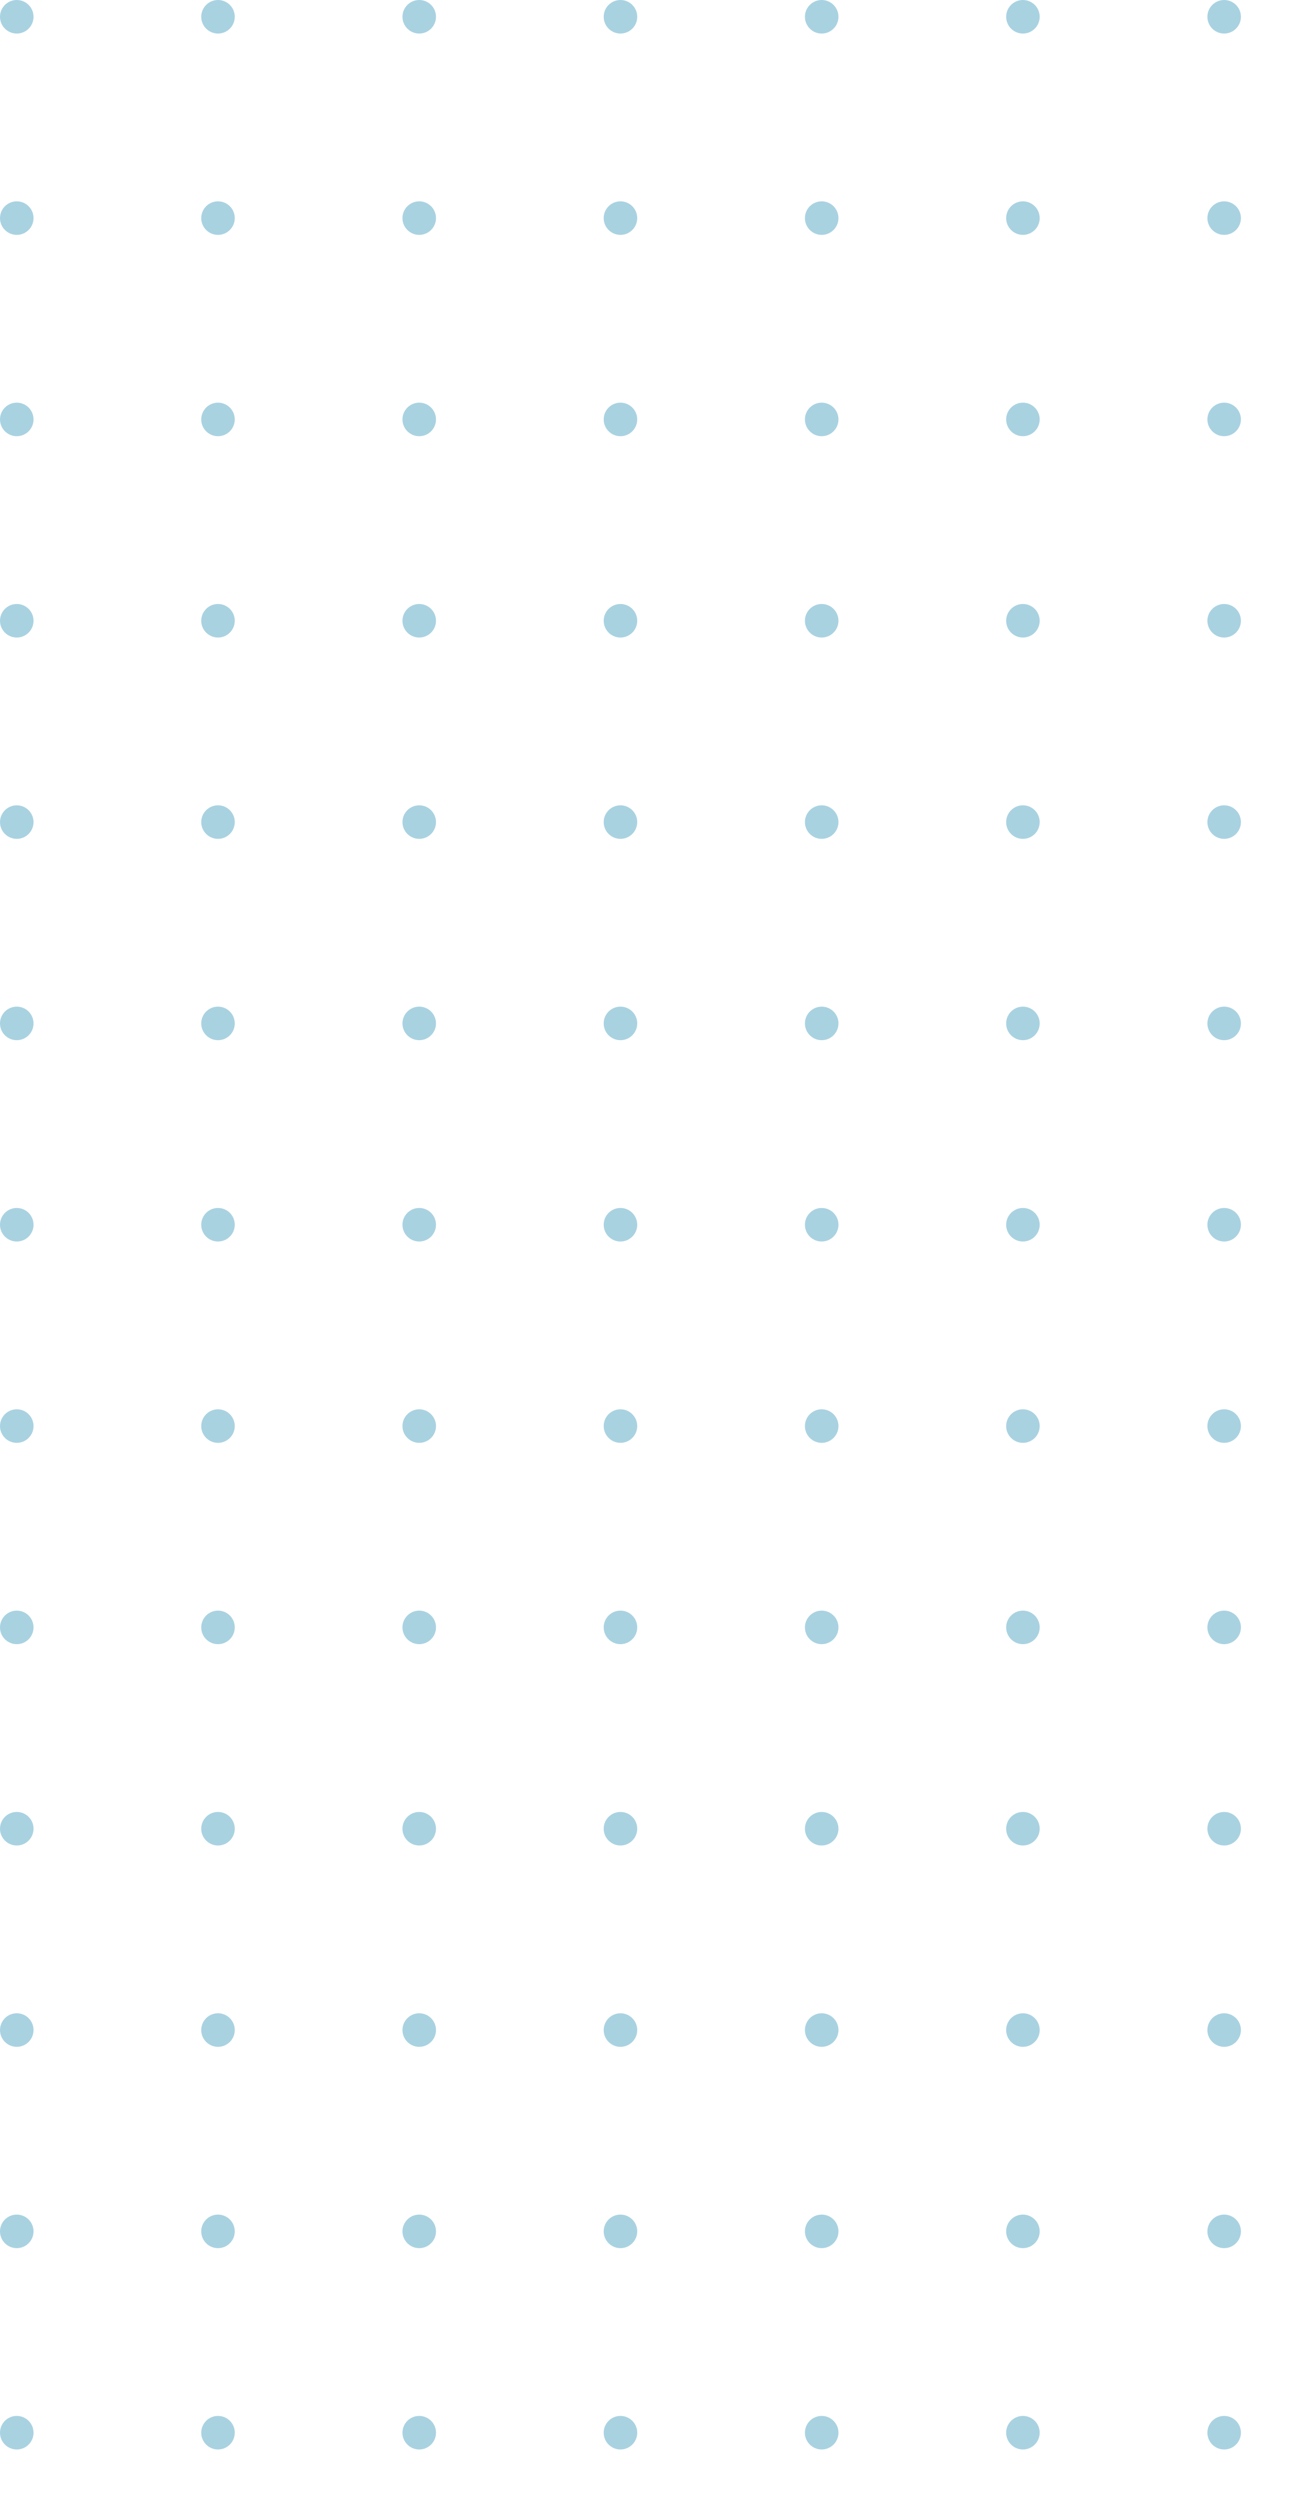<svg xmlns="http://www.w3.org/2000/svg" xmlns:xlink="http://www.w3.org/1999/xlink" width="78" height="149" viewBox="0 0 78 149"><defs><style>.a{fill:none;}.b{clip-path:url(#a);}.c{fill:rgba(85,167,197,0.5);}</style><clipPath id="a"><rect class="a" width="78" height="149"/></clipPath></defs><g class="b"><g transform="translate(-313 -178)"><circle class="c" cx="1" cy="1" r="1" transform="translate(313 178)"/></g><g transform="translate(-301 -178)"><circle class="c" cx="1" cy="1" r="1" transform="translate(313 178)"/></g><g transform="translate(-289 -178)"><circle class="c" cx="1" cy="1" r="1" transform="translate(313 178)"/></g><g transform="translate(-277 -178)"><circle class="c" cx="1" cy="1" r="1" transform="translate(313 178)"/></g><g transform="translate(-265 -178)"><circle class="c" cx="1" cy="1" r="1" transform="translate(313 178)"/></g><g transform="translate(-253 -178)"><circle class="c" cx="1" cy="1" r="1" transform="translate(313 178)"/></g><g transform="translate(-241 -178)"><circle class="c" cx="1" cy="1" r="1" transform="translate(313 178)"/></g><g transform="translate(-313 -166)"><circle class="c" cx="1" cy="1" r="1" transform="translate(313 178)"/></g><g transform="translate(-301 -166)"><circle class="c" cx="1" cy="1" r="1" transform="translate(313 178)"/></g><g transform="translate(-289 -166)"><circle class="c" cx="1" cy="1" r="1" transform="translate(313 178)"/></g><g transform="translate(-277 -166)"><circle class="c" cx="1" cy="1" r="1" transform="translate(313 178)"/></g><g transform="translate(-265 -166)"><circle class="c" cx="1" cy="1" r="1" transform="translate(313 178)"/></g><g transform="translate(-253 -166)"><circle class="c" cx="1" cy="1" r="1" transform="translate(313 178)"/></g><g transform="translate(-241 -166)"><circle class="c" cx="1" cy="1" r="1" transform="translate(313 178)"/></g><g transform="translate(-313 -154)"><circle class="c" cx="1" cy="1" r="1" transform="translate(313 178)"/></g><g transform="translate(-301 -154)"><circle class="c" cx="1" cy="1" r="1" transform="translate(313 178)"/></g><g transform="translate(-289 -154)"><circle class="c" cx="1" cy="1" r="1" transform="translate(313 178)"/></g><g transform="translate(-277 -154)"><circle class="c" cx="1" cy="1" r="1" transform="translate(313 178)"/></g><g transform="translate(-265 -154)"><circle class="c" cx="1" cy="1" r="1" transform="translate(313 178)"/></g><g transform="translate(-253 -154)"><circle class="c" cx="1" cy="1" r="1" transform="translate(313 178)"/></g><g transform="translate(-241 -154)"><circle class="c" cx="1" cy="1" r="1" transform="translate(313 178)"/></g><g transform="translate(-313 -142)"><circle class="c" cx="1" cy="1" r="1" transform="translate(313 178)"/></g><g transform="translate(-301 -142)"><circle class="c" cx="1" cy="1" r="1" transform="translate(313 178)"/></g><g transform="translate(-289 -142)"><circle class="c" cx="1" cy="1" r="1" transform="translate(313 178)"/></g><g transform="translate(-277 -142)"><circle class="c" cx="1" cy="1" r="1" transform="translate(313 178)"/></g><g transform="translate(-265 -142)"><circle class="c" cx="1" cy="1" r="1" transform="translate(313 178)"/></g><g transform="translate(-253 -142)"><circle class="c" cx="1" cy="1" r="1" transform="translate(313 178)"/></g><g transform="translate(-241 -142)"><circle class="c" cx="1" cy="1" r="1" transform="translate(313 178)"/></g><g transform="translate(-313 -130)"><circle class="c" cx="1" cy="1" r="1" transform="translate(313 178)"/></g><g transform="translate(-301 -130)"><circle class="c" cx="1" cy="1" r="1" transform="translate(313 178)"/></g><g transform="translate(-289 -130)"><circle class="c" cx="1" cy="1" r="1" transform="translate(313 178)"/></g><g transform="translate(-277 -130)"><circle class="c" cx="1" cy="1" r="1" transform="translate(313 178)"/></g><g transform="translate(-265 -130)"><circle class="c" cx="1" cy="1" r="1" transform="translate(313 178)"/></g><g transform="translate(-253 -130)"><circle class="c" cx="1" cy="1" r="1" transform="translate(313 178)"/></g><g transform="translate(-241 -130)"><circle class="c" cx="1" cy="1" r="1" transform="translate(313 178)"/></g><g transform="translate(-313 -118)"><circle class="c" cx="1" cy="1" r="1" transform="translate(313 178)"/></g><g transform="translate(-301 -118)"><circle class="c" cx="1" cy="1" r="1" transform="translate(313 178)"/></g><g transform="translate(-289 -118)"><circle class="c" cx="1" cy="1" r="1" transform="translate(313 178)"/></g><g transform="translate(-277 -118)"><circle class="c" cx="1" cy="1" r="1" transform="translate(313 178)"/></g><g transform="translate(-265 -118)"><circle class="c" cx="1" cy="1" r="1" transform="translate(313 178)"/></g><g transform="translate(-253 -118)"><circle class="c" cx="1" cy="1" r="1" transform="translate(313 178)"/></g><g transform="translate(-241 -118)"><circle class="c" cx="1" cy="1" r="1" transform="translate(313 178)"/></g><g transform="translate(-313 -106)"><circle class="c" cx="1" cy="1" r="1" transform="translate(313 178)"/></g><g transform="translate(-301 -106)"><circle class="c" cx="1" cy="1" r="1" transform="translate(313 178)"/></g><g transform="translate(-289 -106)"><circle class="c" cx="1" cy="1" r="1" transform="translate(313 178)"/></g><g transform="translate(-277 -106)"><circle class="c" cx="1" cy="1" r="1" transform="translate(313 178)"/></g><g transform="translate(-265 -106)"><circle class="c" cx="1" cy="1" r="1" transform="translate(313 178)"/></g><g transform="translate(-253 -106)"><circle class="c" cx="1" cy="1" r="1" transform="translate(313 178)"/></g><g transform="translate(-241 -106)"><circle class="c" cx="1" cy="1" r="1" transform="translate(313 178)"/></g><g transform="translate(-313 -94)"><circle class="c" cx="1" cy="1" r="1" transform="translate(313 178)"/></g><g transform="translate(-301 -94)"><circle class="c" cx="1" cy="1" r="1" transform="translate(313 178)"/></g><g transform="translate(-289 -94)"><circle class="c" cx="1" cy="1" r="1" transform="translate(313 178)"/></g><g transform="translate(-277 -94)"><circle class="c" cx="1" cy="1" r="1" transform="translate(313 178)"/></g><g transform="translate(-265 -94)"><circle class="c" cx="1" cy="1" r="1" transform="translate(313 178)"/></g><g transform="translate(-253 -94)"><circle class="c" cx="1" cy="1" r="1" transform="translate(313 178)"/></g><g transform="translate(-241 -94)"><circle class="c" cx="1" cy="1" r="1" transform="translate(313 178)"/></g><g transform="translate(-313 -82)"><circle class="c" cx="1" cy="1" r="1" transform="translate(313 178)"/></g><g transform="translate(-301 -82)"><circle class="c" cx="1" cy="1" r="1" transform="translate(313 178)"/></g><g transform="translate(-289 -82)"><circle class="c" cx="1" cy="1" r="1" transform="translate(313 178)"/></g><g transform="translate(-277 -82)"><circle class="c" cx="1" cy="1" r="1" transform="translate(313 178)"/></g><g transform="translate(-265 -82)"><circle class="c" cx="1" cy="1" r="1" transform="translate(313 178)"/></g><g transform="translate(-253 -82)"><circle class="c" cx="1" cy="1" r="1" transform="translate(313 178)"/></g><g transform="translate(-241 -82)"><circle class="c" cx="1" cy="1" r="1" transform="translate(313 178)"/></g><g transform="translate(-313 -70)"><circle class="c" cx="1" cy="1" r="1" transform="translate(313 178)"/></g><g transform="translate(-301 -70)"><circle class="c" cx="1" cy="1" r="1" transform="translate(313 178)"/></g><g transform="translate(-289 -70)"><circle class="c" cx="1" cy="1" r="1" transform="translate(313 178)"/></g><g transform="translate(-277 -70)"><circle class="c" cx="1" cy="1" r="1" transform="translate(313 178)"/></g><g transform="translate(-265 -70)"><circle class="c" cx="1" cy="1" r="1" transform="translate(313 178)"/></g><g transform="translate(-253 -70)"><circle class="c" cx="1" cy="1" r="1" transform="translate(313 178)"/></g><g transform="translate(-241 -70)"><circle class="c" cx="1" cy="1" r="1" transform="translate(313 178)"/></g><g transform="translate(-313 -58)"><circle class="c" cx="1" cy="1" r="1" transform="translate(313 178)"/></g><g transform="translate(-301 -58)"><circle class="c" cx="1" cy="1" r="1" transform="translate(313 178)"/></g><g transform="translate(-289 -58)"><circle class="c" cx="1" cy="1" r="1" transform="translate(313 178)"/></g><g transform="translate(-277 -58)"><circle class="c" cx="1" cy="1" r="1" transform="translate(313 178)"/></g><g transform="translate(-265 -58)"><circle class="c" cx="1" cy="1" r="1" transform="translate(313 178)"/></g><g transform="translate(-253 -58)"><circle class="c" cx="1" cy="1" r="1" transform="translate(313 178)"/></g><g transform="translate(-241 -58)"><circle class="c" cx="1" cy="1" r="1" transform="translate(313 178)"/></g><g transform="translate(-313 -46)"><circle class="c" cx="1" cy="1" r="1" transform="translate(313 178)"/></g><g transform="translate(-301 -46)"><circle class="c" cx="1" cy="1" r="1" transform="translate(313 178)"/></g><g transform="translate(-289 -46)"><circle class="c" cx="1" cy="1" r="1" transform="translate(313 178)"/></g><g transform="translate(-277 -46)"><circle class="c" cx="1" cy="1" r="1" transform="translate(313 178)"/></g><g transform="translate(-265 -46)"><circle class="c" cx="1" cy="1" r="1" transform="translate(313 178)"/></g><g transform="translate(-253 -46)"><circle class="c" cx="1" cy="1" r="1" transform="translate(313 178)"/></g><g transform="translate(-241 -46)"><circle class="c" cx="1" cy="1" r="1" transform="translate(313 178)"/></g><g transform="translate(-313 -34)"><circle class="c" cx="1" cy="1" r="1" transform="translate(313 178)"/></g><g transform="translate(-301 -34)"><circle class="c" cx="1" cy="1" r="1" transform="translate(313 178)"/></g><g transform="translate(-289 -34)"><circle class="c" cx="1" cy="1" r="1" transform="translate(313 178)"/></g><g transform="translate(-277 -34)"><circle class="c" cx="1" cy="1" r="1" transform="translate(313 178)"/></g><g transform="translate(-265 -34)"><circle class="c" cx="1" cy="1" r="1" transform="translate(313 178)"/></g><g transform="translate(-253 -34)"><circle class="c" cx="1" cy="1" r="1" transform="translate(313 178)"/></g><g transform="translate(-241 -34)"><circle class="c" cx="1" cy="1" r="1" transform="translate(313 178)"/></g></g></svg>